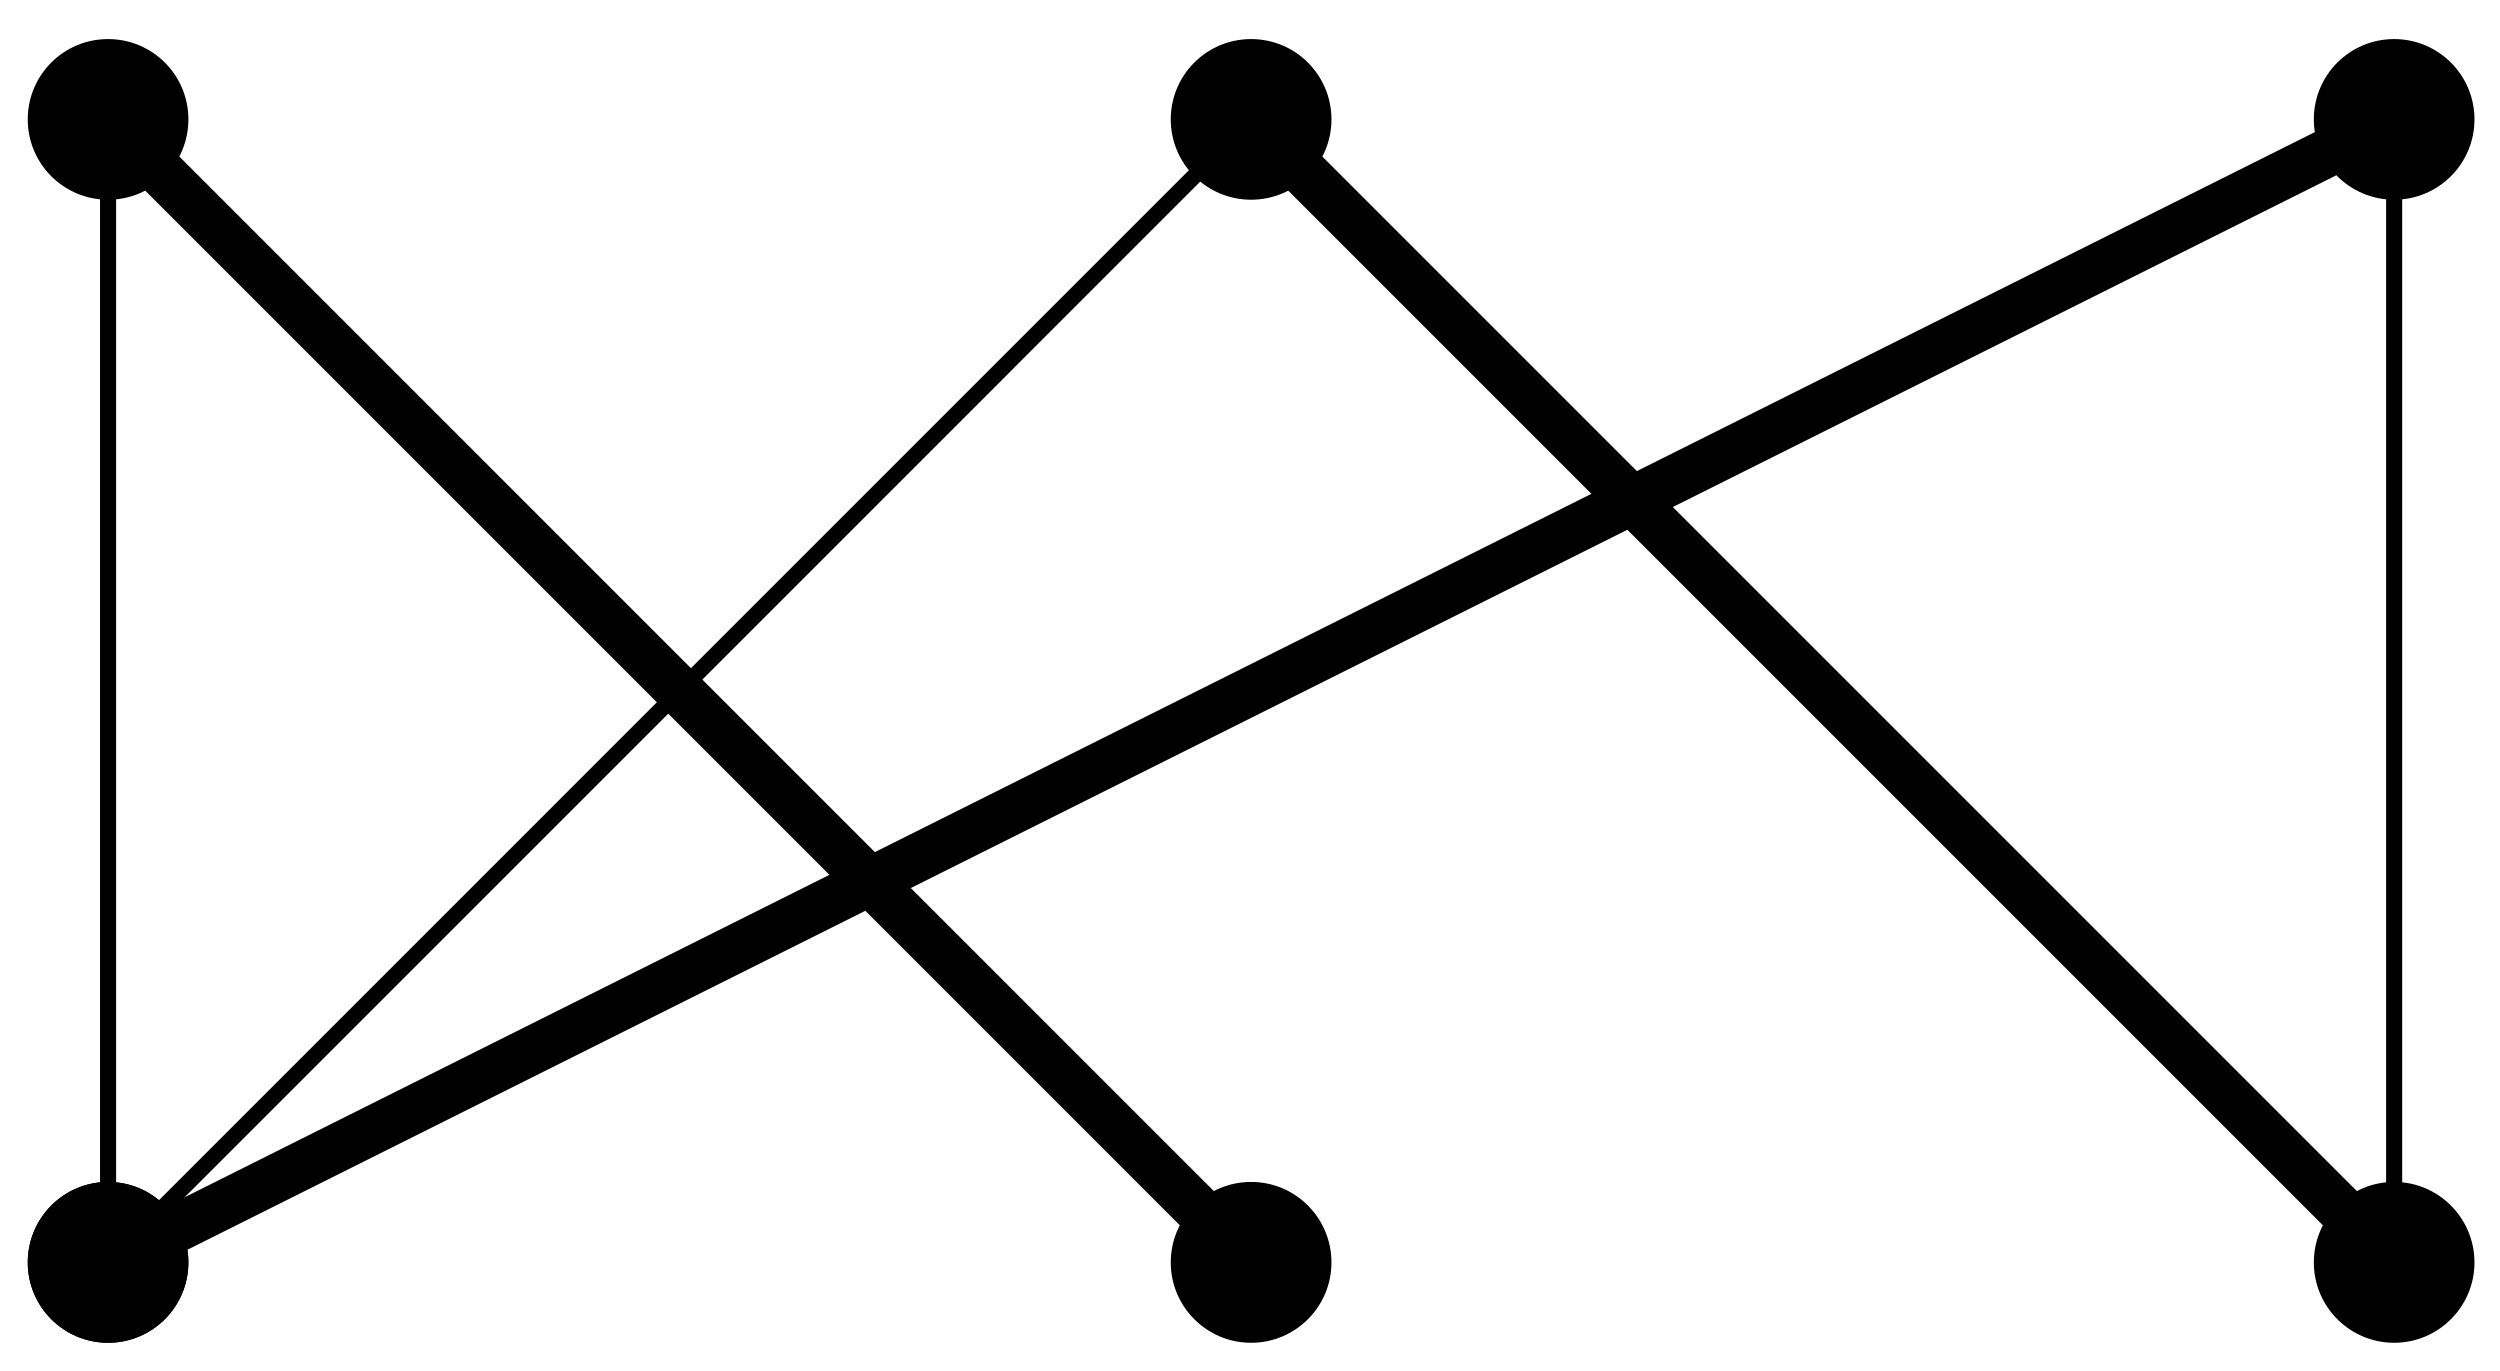 <?xml version="1.0" encoding="UTF-8"?>
<svg xmlns="http://www.w3.org/2000/svg" xmlns:xlink="http://www.w3.org/1999/xlink" width="62pt" height="34pt" viewBox="0 0 62 34" version="1.1">
<g id="surface1">
<path style="fill:none;stroke-width:0.399;stroke-linecap:butt;stroke-linejoin:miter;stroke:rgb(0%,0%,0%);stroke-opacity:1;stroke-miterlimit:10;" d="M -0 -0.002 L 28.347 28.346 L 56.695 -0.002 L 56.695 28.346 L -0 -0.002 L -0 28.346 L 28.347 -0.002 " transform="matrix(1,0,0,-1,2.68,31.307)"/>
<path style=" stroke:none;fill-rule:nonzero;fill:rgb(0%,0%,0%);fill-opacity:1;" d="M 4.672 31.309 C 4.672 30.207 3.781 29.312 2.68 29.312 C 1.578 29.312 0.688 30.207 0.688 31.309 C 0.688 32.406 1.578 33.301 2.68 33.301 C 3.781 33.301 4.672 32.406 4.672 31.309 Z M 4.672 31.309 "/>
<path style=" stroke:none;fill-rule:nonzero;fill:rgb(0%,0%,0%);fill-opacity:1;" d="M 33.02 2.961 C 33.02 1.859 32.129 0.969 31.027 0.969 C 29.926 0.969 29.035 1.859 29.035 2.961 C 29.035 4.062 29.926 4.953 31.027 4.953 C 32.129 4.953 33.02 4.062 33.02 2.961 Z M 33.02 2.961 "/>
<path style=" stroke:none;fill-rule:nonzero;fill:rgb(0%,0%,0%);fill-opacity:1;" d="M 61.367 31.309 C 61.367 30.207 60.473 29.312 59.375 29.312 C 58.273 29.312 57.383 30.207 57.383 31.309 C 57.383 32.406 58.273 33.301 59.375 33.301 C 60.473 33.301 61.367 32.406 61.367 31.309 Z M 61.367 31.309 "/>
<path style=" stroke:none;fill-rule:nonzero;fill:rgb(0%,0%,0%);fill-opacity:1;" d="M 61.367 2.961 C 61.367 1.859 60.473 0.969 59.375 0.969 C 58.273 0.969 57.383 1.859 57.383 2.961 C 57.383 4.062 58.273 4.953 59.375 4.953 C 60.473 4.953 61.367 4.062 61.367 2.961 Z M 61.367 2.961 "/>
<path style=" stroke:none;fill-rule:nonzero;fill:rgb(0%,0%,0%);fill-opacity:1;" d="M 4.672 31.309 C 4.672 30.207 3.781 29.312 2.68 29.312 C 1.578 29.312 0.688 30.207 0.688 31.309 C 0.688 32.406 1.578 33.301 2.68 33.301 C 3.781 33.301 4.672 32.406 4.672 31.309 Z M 4.672 31.309 "/>
<path style=" stroke:none;fill-rule:nonzero;fill:rgb(0%,0%,0%);fill-opacity:1;" d="M 4.672 2.961 C 4.672 1.859 3.781 0.969 2.68 0.969 C 1.578 0.969 0.688 1.859 0.688 2.961 C 0.688 4.062 1.578 4.953 2.68 4.953 C 3.781 4.953 4.672 4.062 4.672 2.961 Z M 4.672 2.961 "/>
<path style=" stroke:none;fill-rule:nonzero;fill:rgb(0%,0%,0%);fill-opacity:1;" d="M 33.02 31.309 C 33.02 30.207 32.129 29.312 31.027 29.312 C 29.926 29.312 29.035 30.207 29.035 31.309 C 29.035 32.406 29.926 33.301 31.027 33.301 C 32.129 33.301 33.02 32.406 33.02 31.309 Z M 33.02 31.309 "/>
<path style="fill:none;stroke-width:1.196;stroke-linecap:butt;stroke-linejoin:miter;stroke:rgb(0%,0%,0%);stroke-opacity:1;stroke-miterlimit:10;" d="M -0 -0.002 L 56.695 28.346 M -0 28.346 L 28.347 -0.002 M 56.695 -0.002 L 28.347 28.346 " transform="matrix(1,0,0,-1,2.68,31.307)"/>
</g>
</svg>
